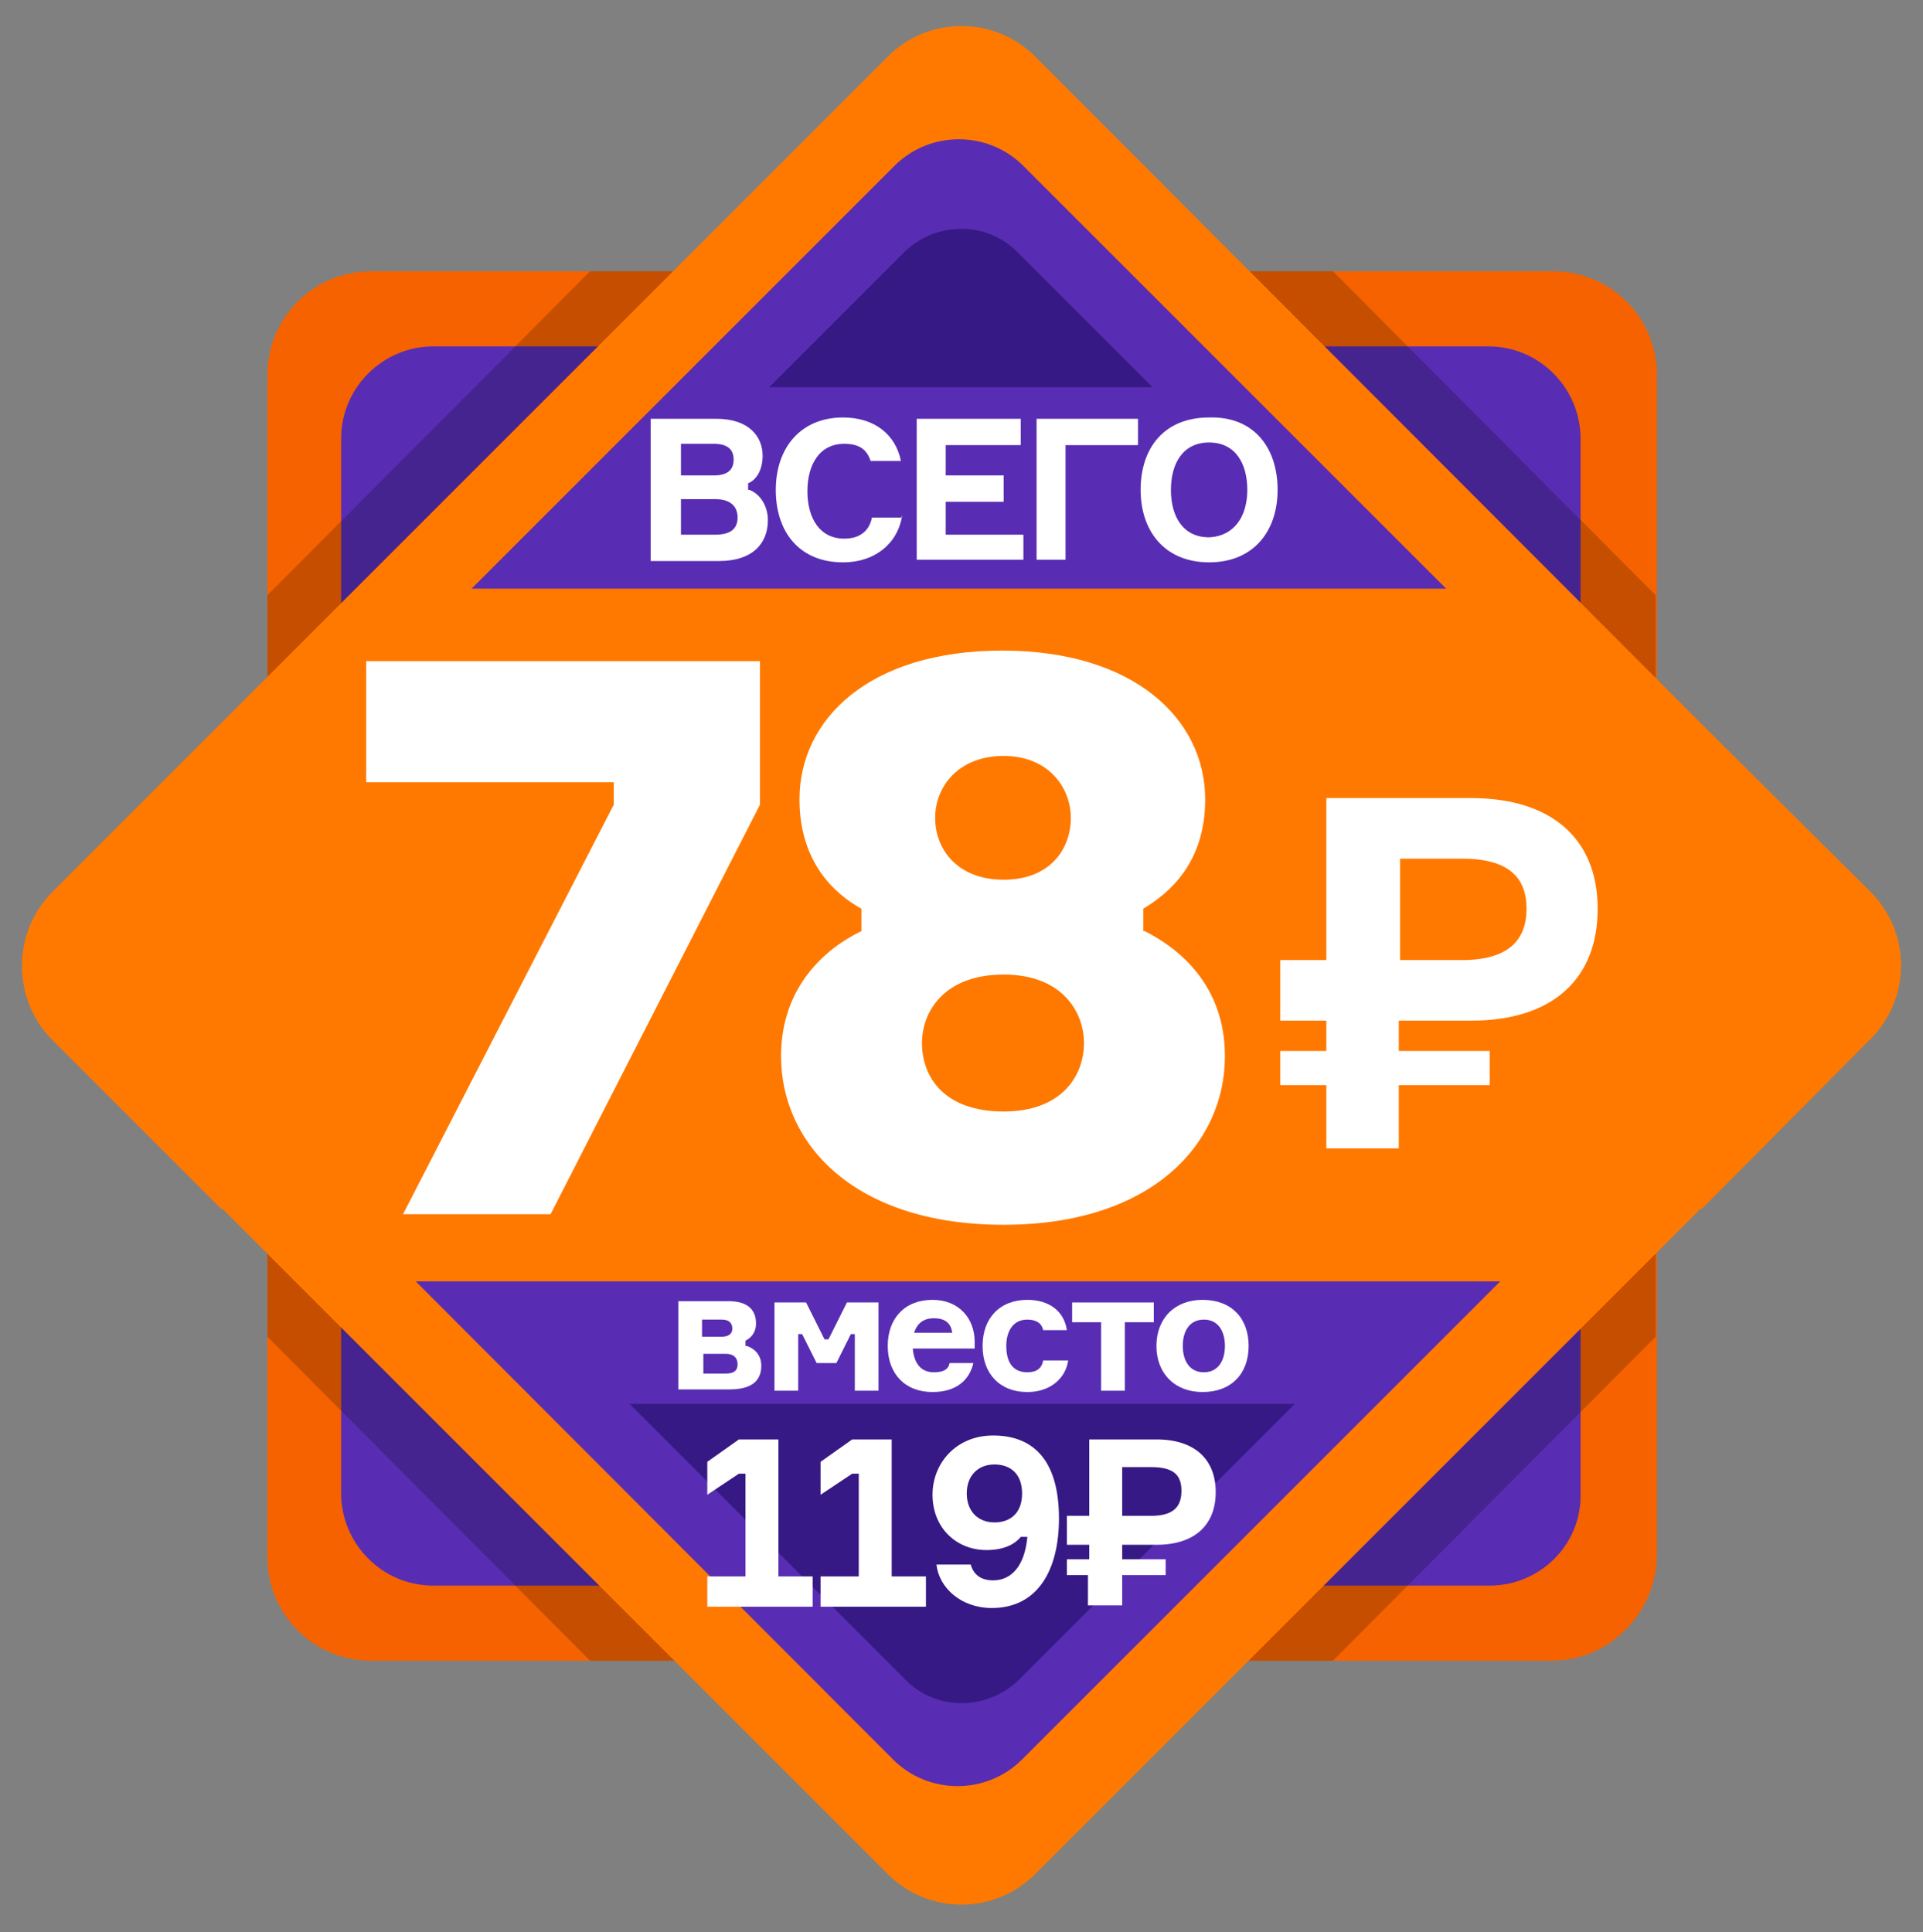 <?xml version="1.0" encoding="utf-8"?>
<!-- Generator: Adobe Illustrator 21.1.0, SVG Export Plug-In . SVG Version: 6.00 Build 0)  -->
<svg version="1.1" id="OBJECTS" xmlns="http://www.w3.org/2000/svg" xmlns:xlink="http://www.w3.org/1999/xlink" x="0px" y="0px"
	 viewBox="0 0 146 146.7" style="enable-background:new 0 0 146 146.7;" xml:space="preserve">
<rect x="0" y="0" width="146" height="146.7" fill="#808080" stroke="none"/>
<style type="text/css">
	.st0{fill-rule:evenodd;clip-rule:evenodd;fill:#F66200;}
	.st1{fill-rule:evenodd;clip-rule:evenodd;fill:#582DB3;}
	.st2{opacity:0.2;fill-rule:evenodd;clip-rule:evenodd;}
	.st3{fill-rule:evenodd;clip-rule:evenodd;fill:#FF7900;}
	.st4{fill-rule:evenodd;clip-rule:evenodd;fill:#361984;}
	.st5{fill:#FFFFFF;}
</style>
<g>
	<g>
		<g>
			<path class="st0" d="M117.8,126.1H28.2c-4.4,0-7.9-3.5-7.9-7.9l0-89.7c0-4.4,3.5-7.9,7.9-7.9h89.7c4.4,0,7.9,3.5,7.9,7.9v89.7
				C125.7,122.5,122.2,126.1,117.8,126.1z"/>
			<path class="st1" d="M113.1,120.4H32.9c-3.9,0-7-3.2-7-7l0-80.1c0-3.9,3.2-7,7-7h80.1c3.9,0,7,3.2,7,7l0,80.1
				C120.1,117.3,116.9,120.4,113.1,120.4z"/>
			<polygon class="st2" points="44.8,20.6 20.3,45.2 20.3,101.5 44.8,126.1 101.2,126.1 125.7,101.5 125.7,45.2 101.2,20.6 			"/>
		</g>
		<g>
			<g>
				<path class="st3" d="M142,78.9l-63.4,63.4c-3.1,3.1-8.1,3.1-11.2,0L4,78.9c-3.1-3.1-3.1-8.1,0-11.2L67.4,4.3
					c3.1-3.1,8.1-3.1,11.2,0L142,67.8C145.1,70.8,145.1,75.8,142,78.9z"/>
				<path class="st1" d="M133.2,78l-55.6,55.6c-2.7,2.7-7.1,2.7-9.8,0L12.3,78c-2.7-2.7-2.7-7.1,0-9.8l55.6-55.6
					c2.7-2.7,7.1-2.7,9.8,0l55.6,55.6C135.9,70.9,135.9,75.3,133.2,78z"/>
				<path class="st3" d="M4,67.8c-3.1,3.1-3.1,8.1,0,11.2l12.8,12.8h112.4L142,78.9c3.1-3.1,3.1-8.1,0-11.2L129.2,55H16.8L4,67.8z"
					/>
			</g>
			<g>
				<path class="st4" d="M87.5,29.4L77.2,19.1c-2.3-2.3-6.1-2.3-8.5,0L58.4,29.4L87.5,29.4z"/>
				<path class="st4" d="M47.8,106.6l21,21c2.3,2.3,6.1,2.3,8.5,0l21-21L47.8,106.6z"/>
			</g>
			<polygon class="st3" points="31.3,44.7 6.5,69.7 6.5,75.8 26.8,97.3 117.5,97.3 139,77.3 139,68.8 110.8,44.7 			"/>
		</g>
	</g>
	<g>
		<g>
			<path class="st5" d="M56.9,37.2c0.8,0.3,1.4,1.2,1.4,2.3c0,1.8-1.2,3.1-3.7,3.1h-5.2V31.8h5c2.4,0,3.5,1.3,3.5,2.8
				c0,1-0.4,1.8-1.1,2.1V37.2z M54.2,36.1c1,0,1.5-0.4,1.5-1.2s-0.5-1.2-1.5-1.2h-2.5v2.4H54.2z M54.3,40.6c1.1,0,1.7-0.4,1.7-1.3
				c0-0.9-0.6-1.4-1.7-1.4h-2.6v2.7H54.3z"/>
			<path class="st5" d="M68.5,39.1c-0.3,2.1-2,3.6-4.5,3.6c-3.3,0-5.1-2.3-5.1-5.5s1.9-5.5,5.1-5.5c2.4,0,4,1.3,4.4,3.3h-2.3
				c-0.3-0.9-0.9-1.3-2-1.3c-1.9,0-2.8,1.6-2.8,3.6s0.9,3.6,2.8,3.6c1.2,0,1.9-0.6,2.1-1.6H68.5z"/>
			<path class="st5" d="M77.7,40.5v2h-8.1V31.8h7.9v2h-5.7v2.3h4.4v2h-4.4v2.5H77.7z"/>
			<path class="st5" d="M80.9,33.8v8.7h-2.2V31.8h7.7v2H80.9z"/>
			<path class="st5" d="M97,37.2c0,3.1-1.8,5.5-5.2,5.5c-3.4,0-5.2-2.4-5.2-5.5c0-3.2,1.8-5.5,5.2-5.5C95.2,31.6,97,34,97,37.2z
				 M94.7,37.2c0-2-0.9-3.6-2.9-3.6c-2,0-2.9,1.6-2.9,3.6s0.9,3.6,2.9,3.6C93.8,40.7,94.7,39.1,94.7,37.2z"/>
		</g>
	</g>
	<g>
		<g>
			<g>
				<path class="st5" d="M41.8,92.2H30.6l16-31.1v-1.7H27.8v-9.2h29.9v10.9L41.8,92.2z"/>
				<path class="st5" d="M86.9,70.7c2.6,1.3,6.1,4.1,6.1,9.5C93,86.8,87.5,93,76.2,93c-11.4,0-16.9-6.2-16.9-12.8
					c0-5.3,3.4-8.2,6.1-9.5V69c-2-1.1-4.7-3.5-4.7-8.3c0-6.1,5.3-11.3,15.4-11.3c10,0,15.4,5.2,15.4,11.3c0,4.8-2.7,7.1-4.7,8.3
					V70.7z M82.3,79.2c0-2.4-1.7-5.2-6.1-5.2c-4.5,0-6.2,2.8-6.2,5.2c0,2.6,1.7,5.2,6.2,5.2C80.6,84.4,82.3,81.7,82.3,79.2z
					 M71,62.1c0,2.4,1.7,4.7,5.2,4.7s5.1-2.3,5.1-4.7c0-2.3-1.7-4.7-5.1-4.7S71,59.7,71,62.1z"/>
			</g>
		</g>
		<g>
			<path class="st5" d="M111.7,60.6c6.1,0,9.6,3.1,9.6,8.4c0,5.4-3.5,8.5-9.6,8.5h-5.5v2.3h6.9v2.6h-6.9v4.8h-5.5v-4.8h-3.5v-2.6
				h3.5v-2.3h-3.5v-4.6h3.5V60.6H111.7z M106.3,72.9h4.7c3.5,0,4.9-1.5,4.9-3.9s-1.4-3.8-4.9-3.8h-4.7V72.9z"/>
		</g>
	</g>
	<g>
		<g>
			<path class="st5" d="M56.7,102.2c0.6,0.2,1.1,0.7,1.1,1.5c0,1.2-0.8,1.8-2.4,1.8h-3.9v-6.7h3.8c1.4,0,2.1,0.6,2.1,1.7
				c0,0.7-0.4,1.1-0.8,1.3V102.2z M53.3,101.5h1.5c0.6,0,0.8-0.3,0.8-0.6c0-0.4-0.2-0.7-0.8-0.7h-1.5V101.5z M55.1,104.3
				c0.7,0,0.9-0.3,0.9-0.7s-0.2-0.8-0.9-0.8h-1.7v1.5H55.1z"/>
			<path class="st5" d="M58.8,98.9h2.4l1.4,2.8h0.3l1.4-2.8h2.4v6.7h-1.8v-4.3h-0.3l-1.1,2.2h-1.5l-1.1-2.2h-0.3v4.3h-1.8V98.9z"/>
			<path class="st5" d="M74.1,102.4h-4.8c0.1,1.1,0.6,1.8,1.6,1.8c0.7,0,1.1-0.2,1.2-0.7h1.8c-0.3,1.3-1.3,2.2-3.1,2.2
				c-2.1,0-3.4-1.4-3.4-3.5c0-2.1,1.3-3.5,3.4-3.5c2,0,3.2,1.4,3.2,3.2V102.4z M69.4,101.2h2.9c-0.1-0.7-0.5-1.1-1.4-1.1
				C70,100.1,69.6,100.6,69.4,101.2z"/>
			<path class="st5" d="M81.1,103.3c-0.2,1.4-1.4,2.4-3.1,2.4c-2.1,0-3.4-1.4-3.4-3.5c0-2.1,1.3-3.5,3.4-3.5c1.7,0,2.8,0.9,3,2.3
				h-1.8c-0.1-0.5-0.5-0.8-1.2-0.8c-1.1,0-1.6,0.9-1.6,2c0,1.1,0.4,2,1.6,2c0.7,0,1.1-0.3,1.2-0.9H81.1z"/>
			<path class="st5" d="M81.4,98.9h6.2v1.5h-2.2v5.2h-1.8v-5.2h-2.2V98.9z"/>
			<path class="st5" d="M94.8,102.2c0,2.1-1.3,3.5-3.5,3.5c-2.1,0-3.5-1.4-3.5-3.5s1.4-3.5,3.5-3.5C93.5,98.7,94.8,100.1,94.8,102.2
				z M93,102.2c0-1.1-0.5-2-1.6-2c-1.1,0-1.6,0.9-1.6,2c0,1.1,0.5,2,1.6,2C92.5,104.2,93,103.3,93,102.2z"/>
		</g>
	</g>
	<g>
		<g>
			<path class="st5" d="M53.8,119.7h2.8v-7.8h-0.5l-2.4,1.6V111l2.4-1.7h3v10.4h2.6v2.3h-8V119.7z"/>
			<path class="st5" d="M62.4,119.7h2.8v-7.8h-0.5l-2.4,1.6V111l2.4-1.7h3v10.4h2.6v2.3h-8V119.7z"/>
			<path class="st5" d="M70.8,113.5c0-2.4,1.8-4.5,4.6-4.5c2.9,0,5,1.7,5,6.3c0,3.9-1.6,6.8-5.1,6.8c-2.3,0-4-1.5-4.2-3.3h2.6
				c0.2,0.7,0.7,1.2,1.7,1.2c1.4,0,2.4-1.1,2.6-3.3h-0.5c-0.4,0.5-1.2,1-2.6,1C72.6,117.7,70.8,116,70.8,113.5z M73.4,113.4
				c0,1.4,0.9,2.2,2.1,2.2c1.2,0,2.1-0.7,2.1-2.2s-0.9-2.2-2.1-2.2C74.3,111.2,73.4,112,73.4,113.4z"/>
			<path class="st5" d="M87.8,109.3c2.9,0,4.5,1.5,4.5,4c0,2.5-1.6,4-4.5,4h-2.6v1.1h3.3v1.2h-3.3v2.3h-2.6v-2.3H81v-1.2h1.7v-1.1
				H81v-2.2h1.7v-5.8H87.8z M85.2,115.1h2.2c1.7,0,2.3-0.7,2.3-1.9s-0.6-1.8-2.3-1.8h-2.2V115.1z"/>
		</g>
	</g>
</g>
</svg>
